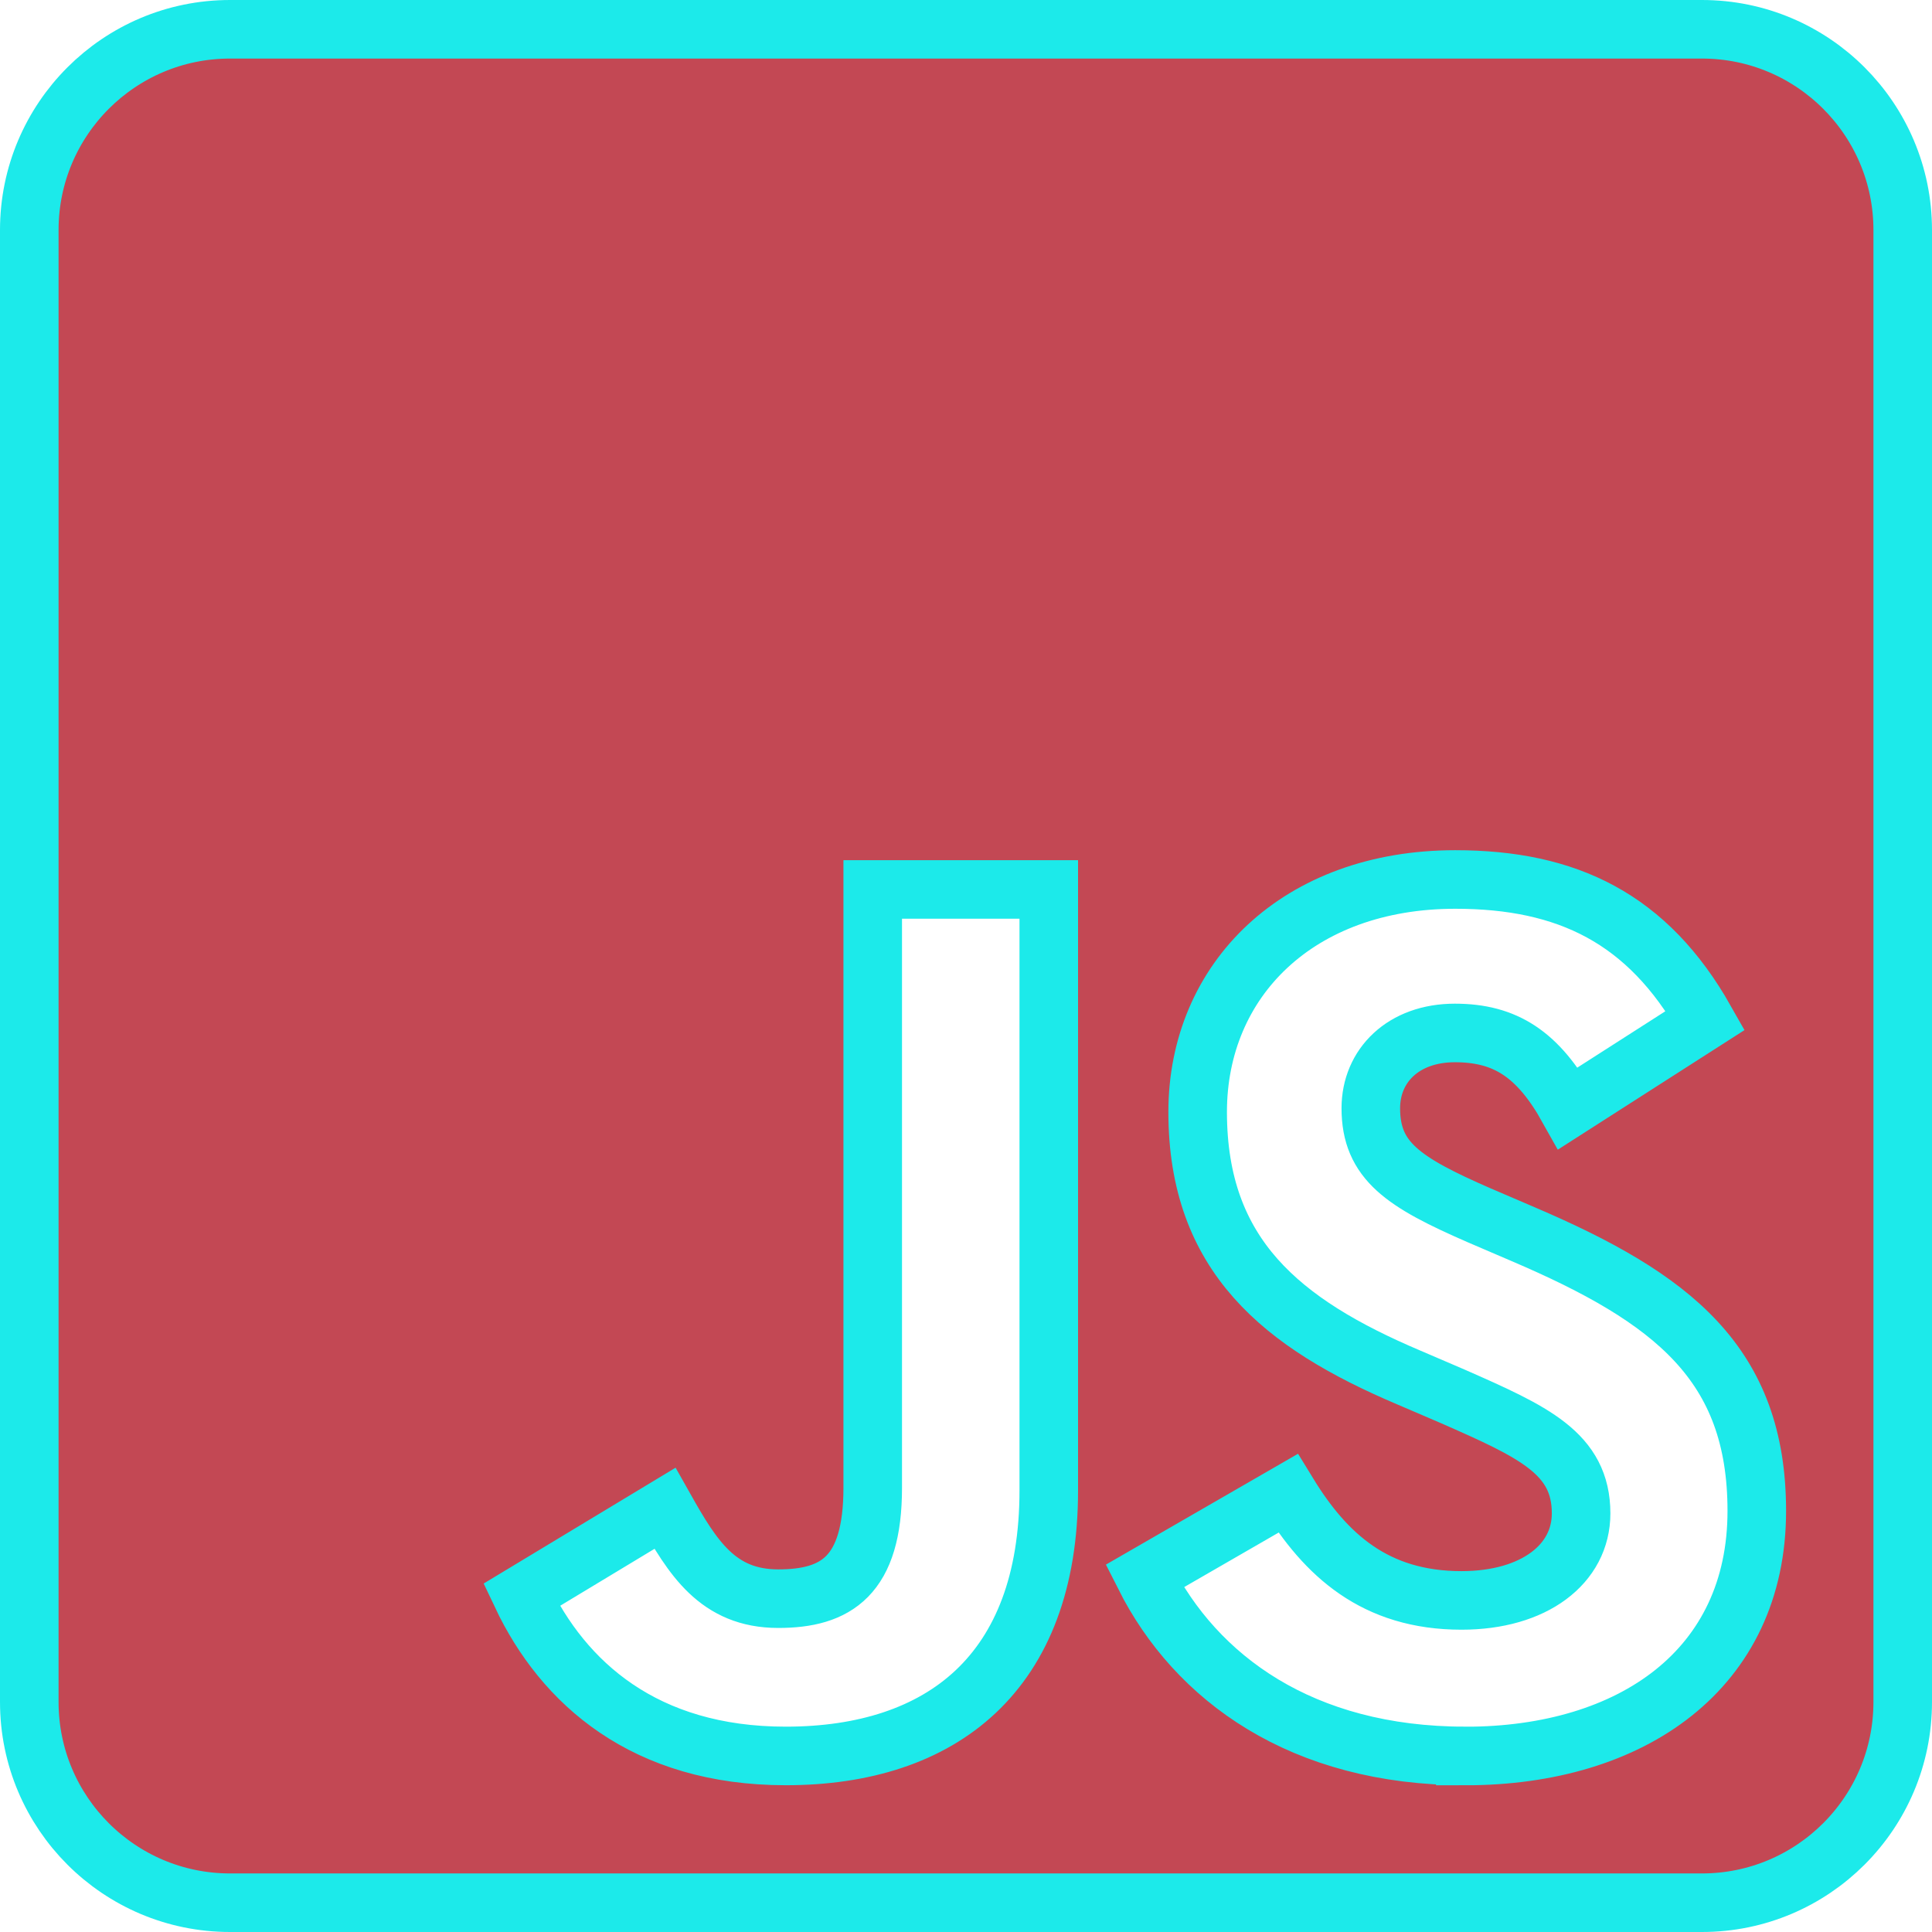 <?xml version="1.0" encoding="UTF-8" standalone="no"?>
<svg
   xmlns:dc="http://purl.org/dc/elements/1.1/"
   xmlns:cc="http://creativecommons.org/ns#"
   xmlns:rdf="http://www.w3.org/1999/02/22-rdf-syntax-ns#"
   xmlns:svg="http://www.w3.org/2000/svg"
   xmlns="http://www.w3.org/2000/svg"
   height="32"
   width="32"
   id="svg4"
   version="1.1"
   viewBox="0 0 32 32">
  <defs
     id="defs8" />
  <!-- Font Awesome Free 5.15.1 by @fontawesome - https://fontawesome.com License - https://fontawesome.com/license/free (Icons: CC BY 4.0, Fonts: SIL OFL 1.1, Code: MIT License) -->
  <path
     style="fill:#bf3d4a;fill-opacity:0.941;stroke:#1ceaea;stroke-width:0.97;stroke-miterlimit:4;stroke-dasharray:none;stroke-opacity:1"
     id="path2"
     d="M 28.19,0.485 H 3.81 c -1.835,0 -3.325,1.489 -3.325,3.325 V 28.19 c 0,1.835 1.489,3.325 3.325,3.325 H 28.19 c 1.835,0 3.325,-1.489 3.325,-3.325 V 3.81 c 0,-1.835 -1.489,-3.325 -3.325,-3.325 z M 17.371,24.686 c 0,3.02 -1.773,4.398 -4.357,4.398 -2.334,0 -3.685,-1.205 -4.377,-2.667 l 2.376,-1.434 c 0.457,0.81 0.873,1.496 1.877,1.496 0.956,0 1.565,-0.374 1.565,-1.835 v -9.912 h 2.916 z m 6.899,4.398 c -2.708,0 -4.461,-1.288 -5.313,-2.978 l 2.376,-1.371 c 0.623,1.018 1.441,1.773 2.874,1.773 1.205,0 1.981,-0.603 1.981,-1.441 0,-0.997 -0.79,-1.351 -2.126,-1.939 l -0.727,-0.312 c -2.106,-0.893 -3.498,-2.022 -3.498,-4.398 0,-2.189 1.669,-3.851 4.267,-3.851 1.856,0 3.186,0.644 4.142,2.334 l -2.272,1.455 c -0.499,-0.894 -1.039,-1.247 -1.877,-1.247 -0.852,0 -1.392,0.54 -1.392,1.247 0,0.873 0.54,1.226 1.794,1.773 l 0.727,0.312 c 2.48,1.06 3.872,2.147 3.872,4.585 0,2.618 -2.064,4.059 -4.828,4.059 z" />
</svg>

